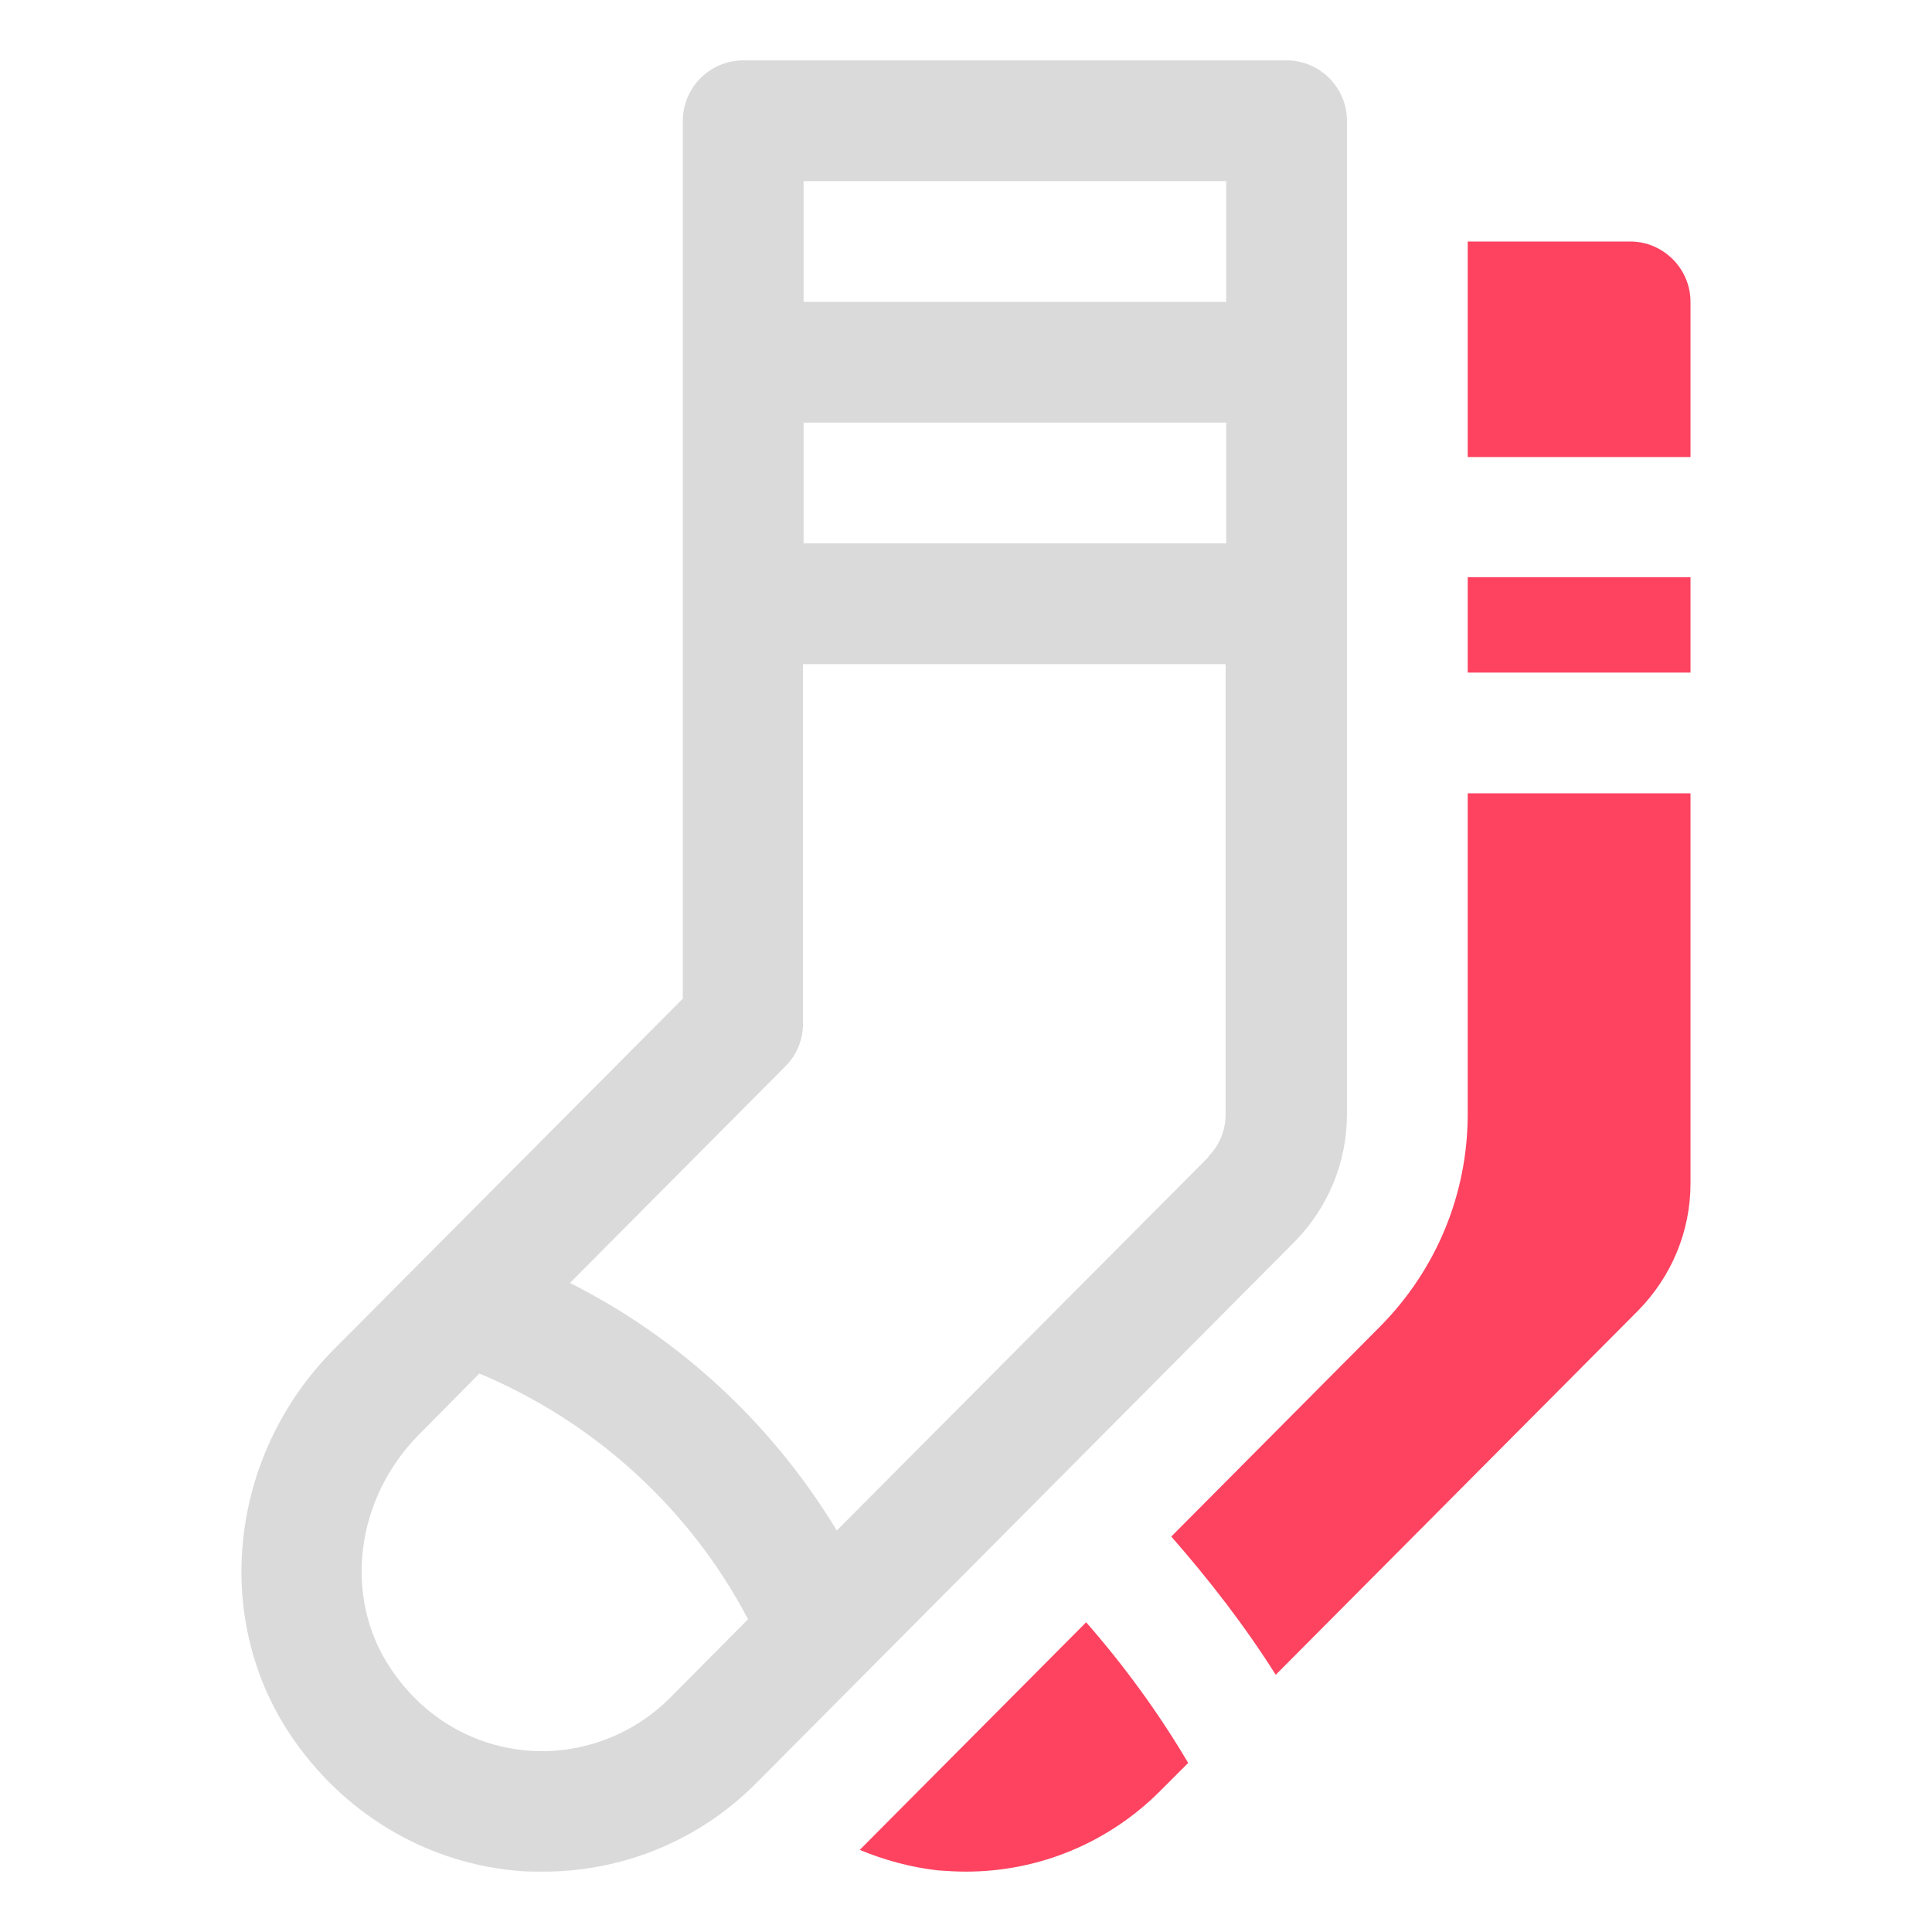 <?xml version="1.0" encoding="UTF-8"?>
<svg id="OBJECT" xmlns="http://www.w3.org/2000/svg" viewBox="0 0 32 32">
  <defs>
    <style>
      .cls-1 {
        fill: #FD4360;
      }

      .cls-1, .cls-2 {
        stroke-width: 0px;
      }

      .cls-2 {
        fill: #dadada;
      }
    </style>
  </defs>
  <path class="cls-1" d="m24.31,13.14v5.31c0,1.33-.52,2.58-1.45,3.52l-3.46,3.48c.63.72,1.22,1.48,1.73,2.29l6-6.03c.56-.57.87-1.32.87-2.11v-6.46s-.01,0-.02,0h-3.67Z"/>
  <path class="cls-1" d="m24.31,9.57v1.57h3.67s.01,0,.02,0v-1.58s-.01,0-.02,0h-3.67Z"/>
  <path class="cls-1" d="m27,4h-2.69v3.57h3.67s.01,0,.02,0v-2.57c0-.55-.45-1-1-1Z"/>
  <path class="cls-1" d="m14.24,30.64c.41.17.85.29,1.3.34.15.01.3.02.46.02,1.21,0,2.37-.48,3.23-1.35l.45-.45c-.49-.83-1.06-1.61-1.69-2.33l-3.75,3.77Z"/>
  <path class="cls-2" d="m21.31,1h-9c-.55,0-1,.45-1,1v14.54l-5.78,5.81c-1.72,1.73-2.03,4.41-.73,6.37.85,1.28,2.2,2.11,3.7,2.26.17.02.33.02.5.02,1.32,0,2.59-.52,3.53-1.47l8.91-8.96c.56-.57.87-1.32.87-2.12V2c0-.55-.45-1-1-1Zm-1,2v2h-7v-2h7Zm0,4v2h-7v-2h7Zm-11.62,21.99c-.91-.09-1.71-.58-2.23-1.37-.78-1.18-.57-2.8.48-3.86l1-1.01c1.91.8,3.49,2.24,4.45,4.07l-1.29,1.3c-.64.64-1.53.96-2.42.87Zm11.33-9.83l-6.16,6.19c-1.06-1.75-2.59-3.18-4.42-4.1l3.57-3.59c.19-.19.29-.44.29-.71v-5.95h7v7.45c0,.27-.1.52-.29.71Z"/>
</svg>